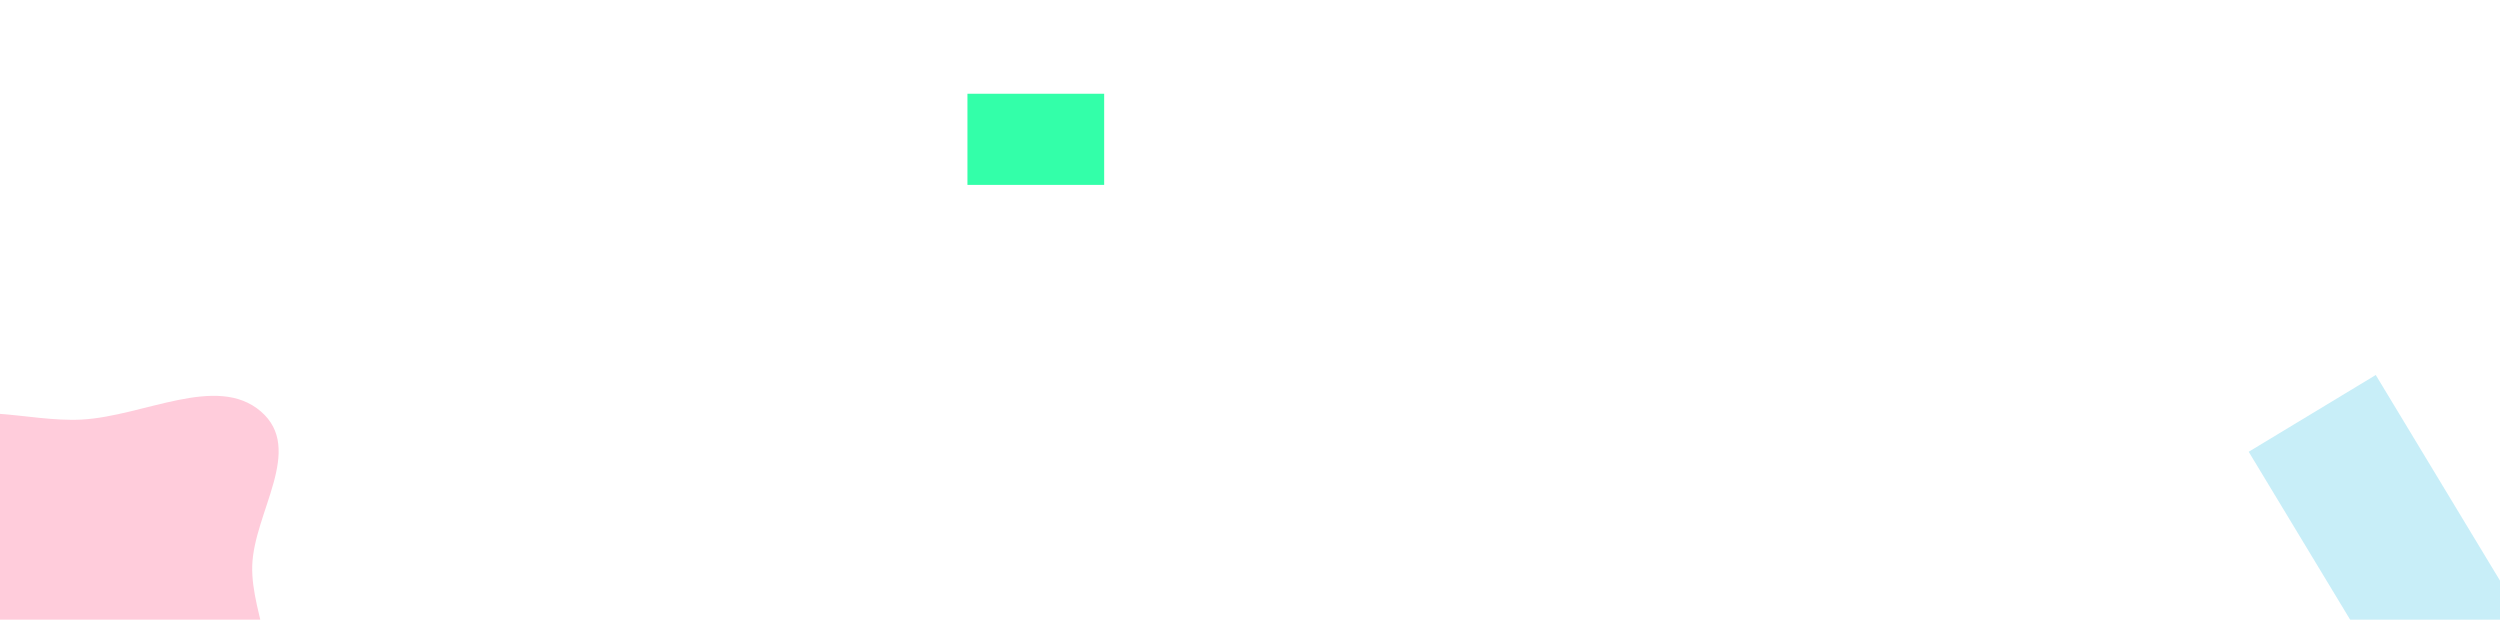 <svg width="1920" height="476" viewBox="0 0 1920 476" fill="none" xmlns="http://www.w3.org/2000/svg">
<g clip-path="url(#clip0_488_464)">
<g filter="url(#filter0_f_488_464)">
<rect x="743" y="72" width="105" height="70" fill="#33FFA9"/>
</g>
<g filter="url(#filter1_f_488_464)">
<rect x="1727" y="346.954" width="114.007" height="335.504" transform="rotate(-31.139 1727 346.954)" fill="#46C5E8" fill-opacity="0.3"/>
</g>
<g filter="url(#filter2_f_488_464)">
<path fill-rule="evenodd" clip-rule="evenodd" d="M62.711 322.23C110.352 319.682 166.414 286.891 200.264 315.922C234.104 344.945 194.917 393.429 193.709 434.58C192.561 473.653 222.252 517.189 193.467 547.375C164.007 578.268 108.992 569.433 62.711 571.954C11.258 574.756 -51.093 595.565 -85.67 562.578C-120.169 529.664 -86.382 478.735 -81.282 434.58C-77.037 397.828 -90.537 354.552 -58.783 329.776C-27.479 305.351 20.582 324.483 62.711 322.23Z" fill="#FF014F" fill-opacity="0.2"/>
</g>
</g>
<defs>
<filter id="filter0_f_488_464" x="543" y="-128" width="505" height="470" filterUnits="userSpaceOnUse" color-interpolation-filters="sRGB">
<feFlood flood-opacity="0" result="BackgroundImageFix"/>
<feBlend mode="normal" in="SourceGraphic" in2="BackgroundImageFix" result="shape"/>
<feGaussianBlur stdDeviation="100" result="effect1_foregroundBlur_488_464"/>
</filter>
<filter id="filter1_f_488_464" x="1527" y="88" width="671.073" height="746.118" filterUnits="userSpaceOnUse" color-interpolation-filters="sRGB">
<feFlood flood-opacity="0" result="BackgroundImageFix"/>
<feBlend mode="normal" in="SourceGraphic" in2="BackgroundImageFix" result="shape"/>
<feGaussianBlur stdDeviation="100" result="effect1_foregroundBlur_488_464"/>
</filter>
<filter id="filter2_f_488_464" x="-301" y="103.999" width="715" height="677" filterUnits="userSpaceOnUse" color-interpolation-filters="sRGB">
<feFlood flood-opacity="0" result="BackgroundImageFix"/>
<feBlend mode="normal" in="SourceGraphic" in2="BackgroundImageFix" result="shape"/>
<feGaussianBlur stdDeviation="100" result="effect1_foregroundBlur_488_464"/>
</filter>
<clipPath id="clip0_488_464">
<rect width="1920" height="476" fill="white"/>
</clipPath>
</defs>
</svg>
